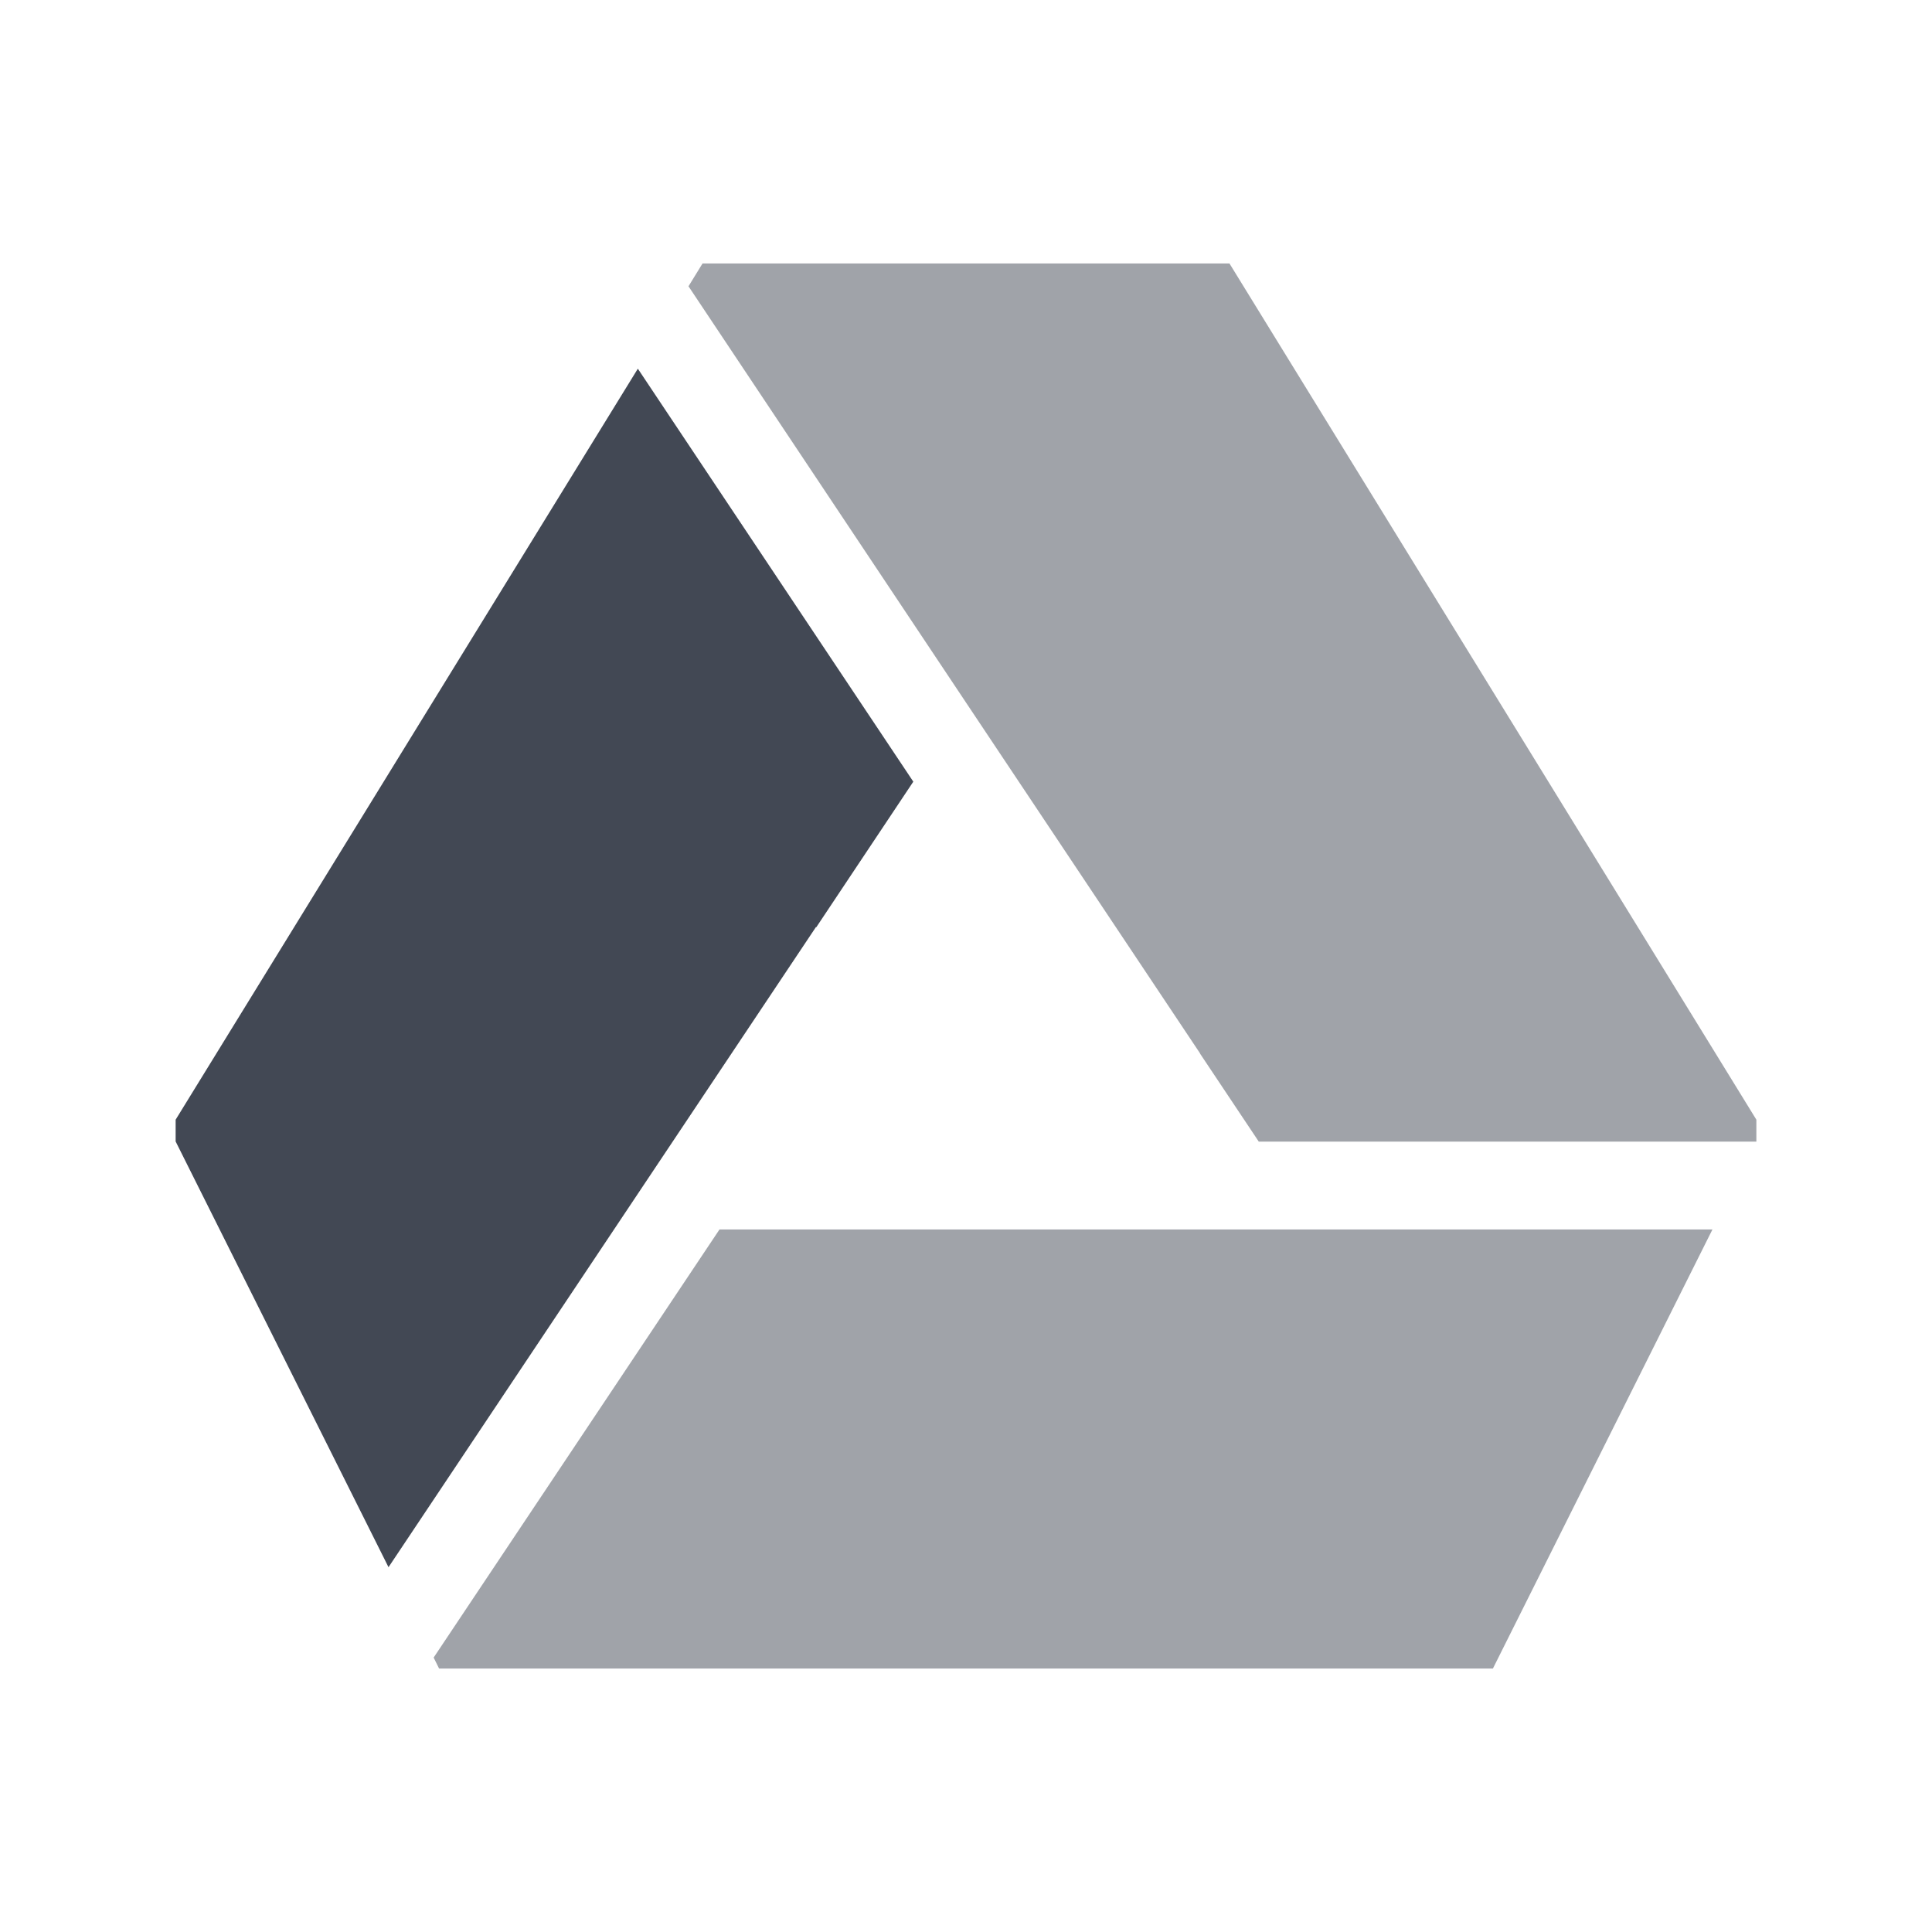 <svg xmlns="http://www.w3.org/2000/svg" xmlns:svg="http://www.w3.org/2000/svg" id="svg2" width="22" height="22" version="1.1" viewBox="0 0 22 22"><path id="path4153" fill="#424854" fill-opacity="1" fill-rule="evenodd" stroke="none" stroke-linecap="butt" stroke-linejoin="miter" stroke-opacity="1" stroke-width="1" d="M 8,3 7.84,3.26 11,8 l 2.666,3.996 -0.002,0 L 14.334,13 20,13 20,12.998 20,12.75 14,3 11,3 8,3 Z" opacity=".5"/><path id="path4151" fill="#424854" fill-opacity="1" fill-rule="evenodd" stroke="none" stroke-linecap="butt" stroke-linejoin="miter" stroke-opacity="1" stroke-width="1" d="M 7.264,4.197 2,12.75 l 0,0.248 2.424,4.848 4.867,-7.289 0.004,0.002 1.105,-1.658 -3.137,-4.703 z" opacity="1"/><path id="path4211" fill="#424854" fill-opacity="1" fill-rule="evenodd" stroke="none" stroke-linecap="butt" stroke-linejoin="miter" stroke-opacity="1" stroke-width="1" d="M 8.193,14 4.938,18.875 5,19 l 6,0 6,0 2.5,-5 -4.5,0 -4,0 -2.807,0 z" opacity=".5"/></svg>